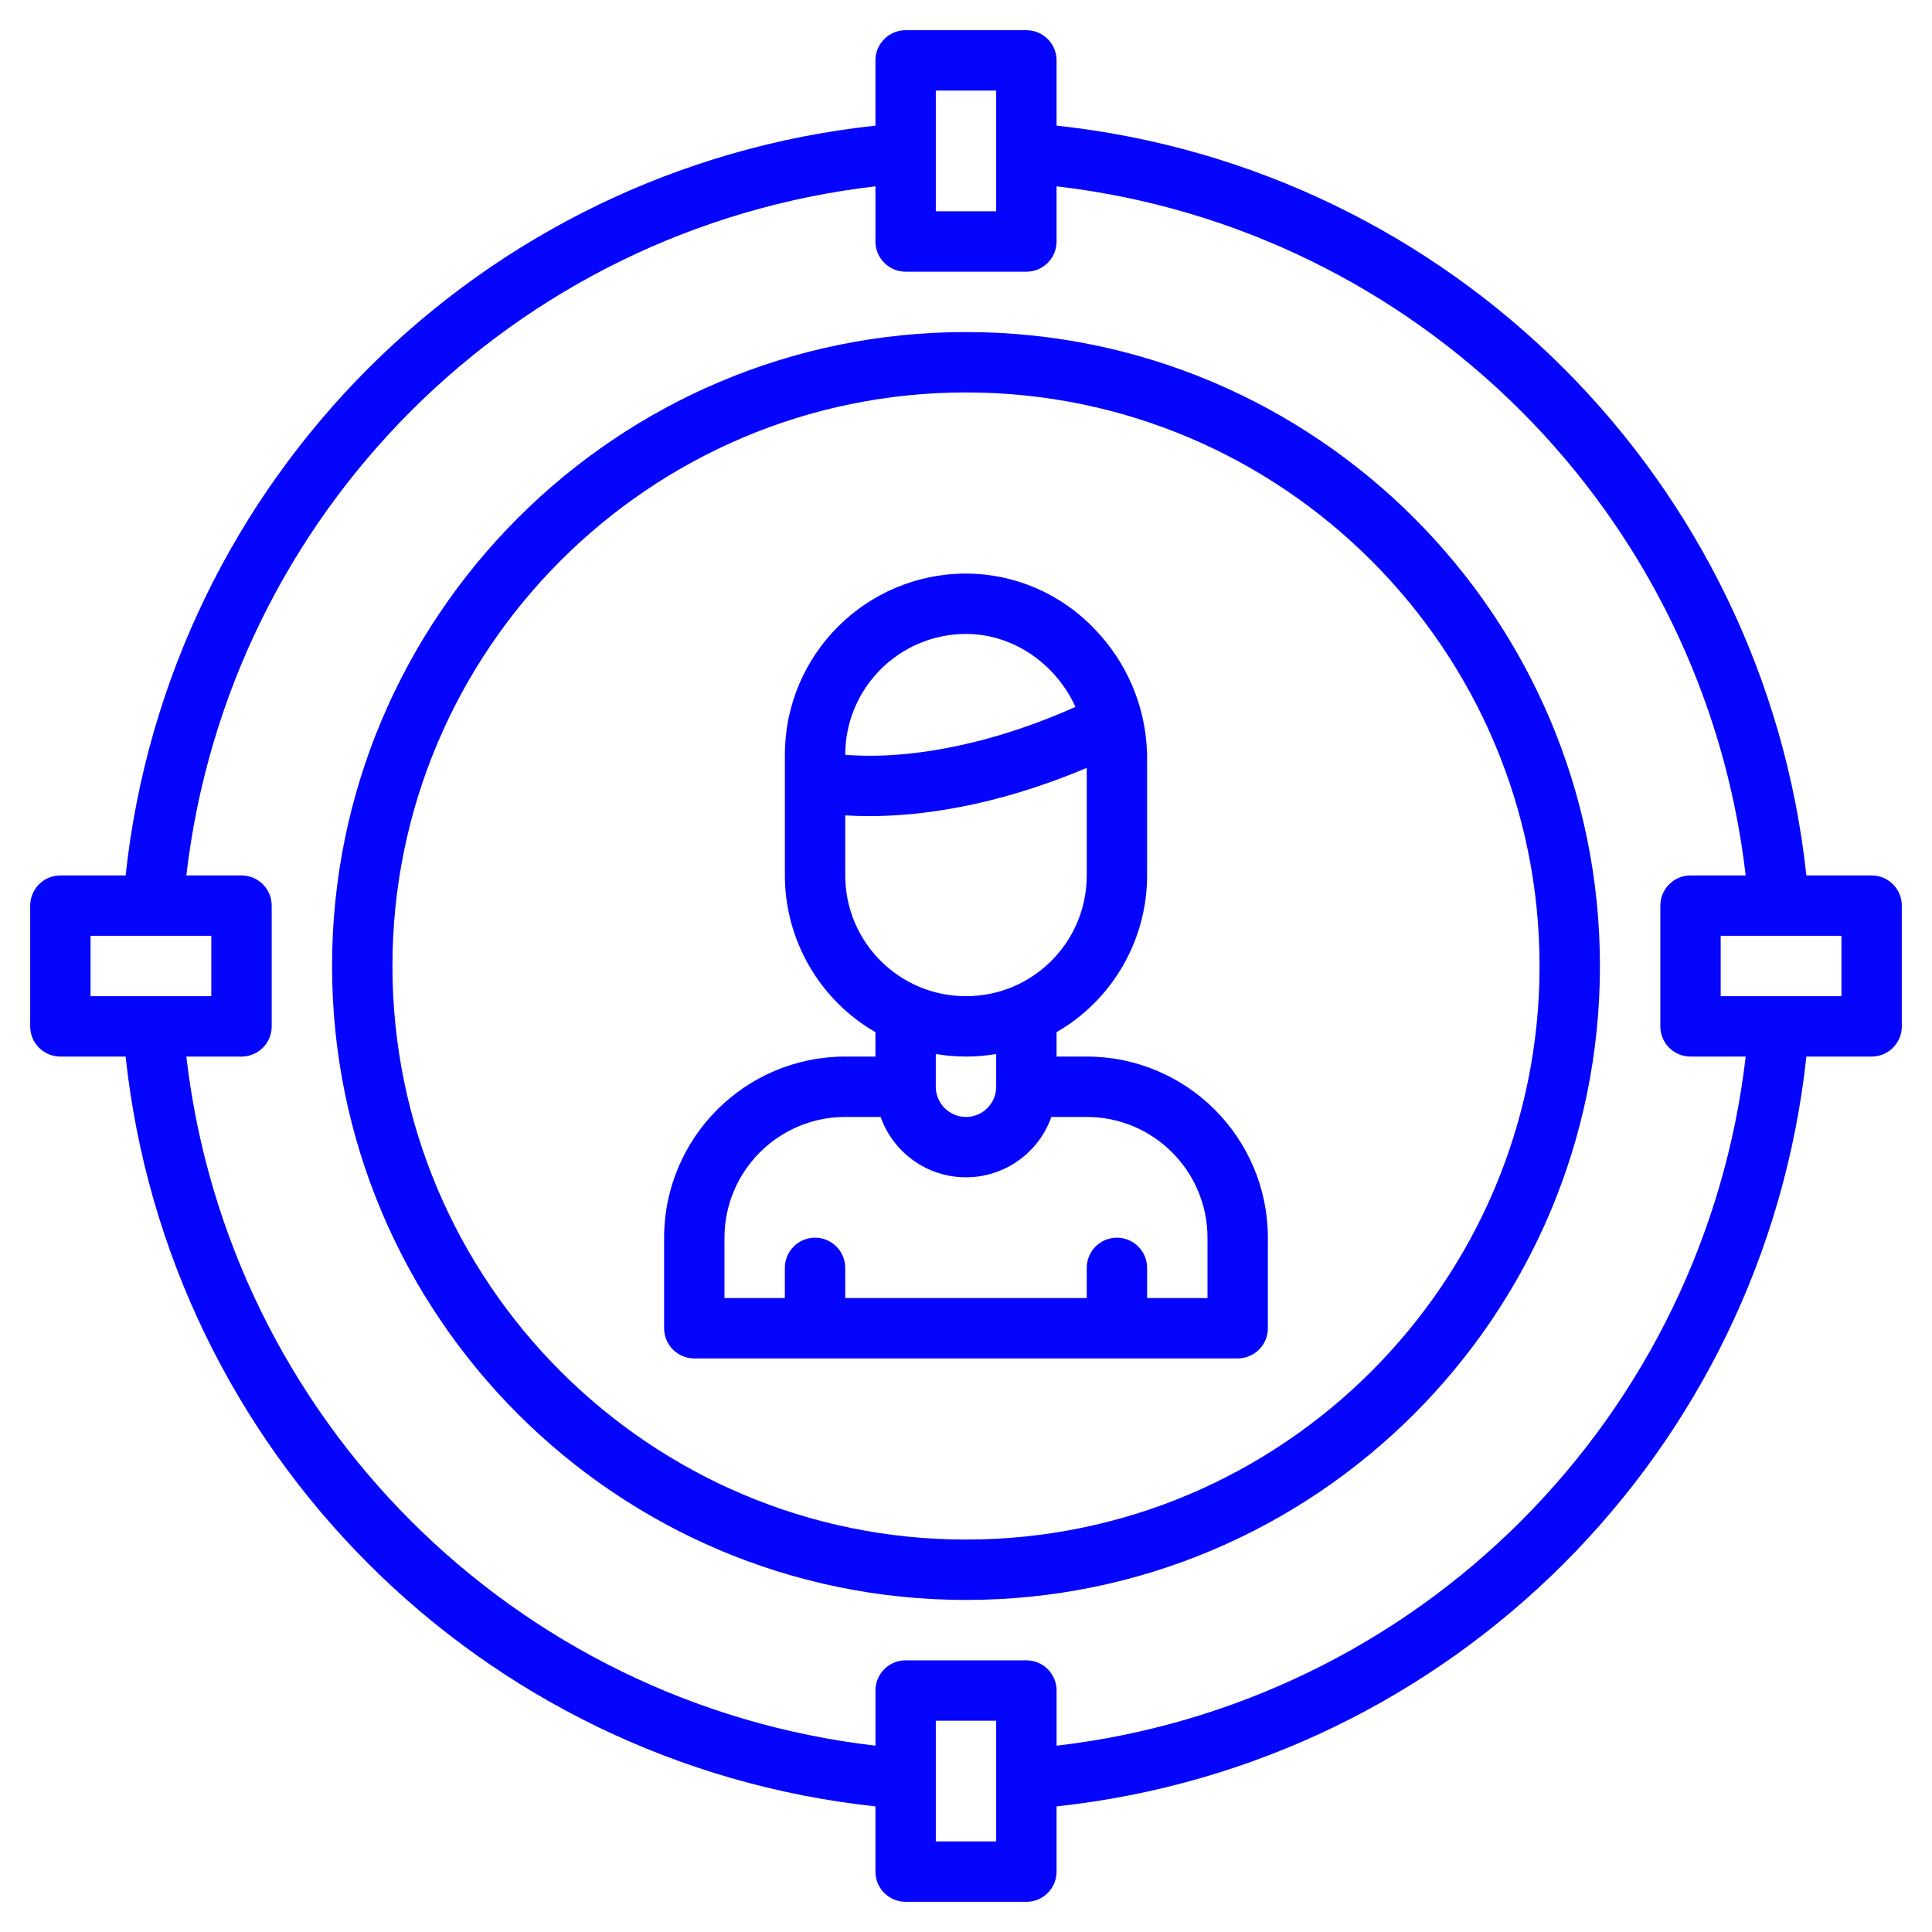 <svg version="1.1" xmlns="http://www.w3.org/2000/svg" xmlns:xlink="http://www.w3.org/1999/xlink" viewBox="0 0 172 172"><g fill="none" fill-rule="nonzero" stroke="none" stroke-width="1" stroke-linecap="butt" stroke-linejoin="miter" stroke-miterlimit="10" stroke-dasharray="" stroke-dashoffset="0" font-family="none" font-weight="none" font-size="none" text-anchor="none" style="mix-blend-mode: normal"><path d="M0,172v-172h172v172z" fill="none"></path><g fill="#0505fe"><path d="M80.625,2.688c-1.484,0 -2.688,1.203 -2.688,2.688v5.808c-35.178,3.792 -62.963,31.577 -66.754,66.754h-5.808c-1.484,0 -2.688,1.203 -2.688,2.688v10.75c0,1.484 1.203,2.688 2.688,2.688h5.808c3.792,35.178 31.577,62.963 66.754,66.754v5.808c0,1.484 1.203,2.688 2.688,2.688h10.75c1.484,0 2.688,-1.203 2.688,-2.688v-5.808c35.178,-3.792 62.963,-31.577 66.754,-66.754h5.808c1.484,0 2.688,-1.203 2.688,-2.688v-10.75c0,-1.484 -1.203,-2.688 -2.688,-2.688h-5.808c-3.792,-35.178 -31.577,-62.963 -66.754,-66.754v-5.808c0,-1.484 -1.203,-2.688 -2.688,-2.688zM83.312,8.062h5.375v10.75h-5.375zM77.938,16.589v4.911c0,1.484 1.203,2.688 2.688,2.688h10.75c1.484,0 2.688,-1.203 2.688,-2.688v-4.911c32.204,3.744 57.605,29.144 61.349,61.349h-4.911c-1.484,0 -2.688,1.203 -2.688,2.688v10.75c0,1.484 1.203,2.688 2.688,2.688h4.911c-1.813,15.644 -8.862,30.215 -20.001,41.347c-11.132,11.14 -25.703,18.189 -41.347,20.001v-4.911c0,-1.484 -1.203,-2.688 -2.688,-2.688h-10.75c-1.484,0 -2.688,1.203 -2.688,2.688v4.911c-32.204,-3.744 -57.605,-29.144 -61.349,-61.349h4.911c1.484,0 2.688,-1.203 2.688,-2.688v-10.75c0,-1.484 -1.203,-2.688 -2.688,-2.688h-4.911c3.744,-32.204 29.144,-57.605 61.349,-61.349zM86,29.562c-31.121,0 -56.438,25.316 -56.438,56.438c0,31.121 25.316,56.438 56.438,56.438c31.121,0 56.438,-25.316 56.438,-56.438c0,-31.121 -25.316,-56.438 -56.438,-56.438zM86,34.938c28.155,0 51.062,22.908 51.062,51.062c0,28.155 -22.908,51.062 -51.062,51.062c-28.155,0 -51.062,-22.908 -51.062,-51.062c0,-28.155 22.908,-51.062 51.062,-51.062zM86,51.062c-8.902,0.009 -16.116,7.223 -16.125,16.125v10.75c0.004,5.757 3.077,11.075 8.062,13.955v2.17h-2.688c-8.902,0.009 -16.116,7.223 -16.125,16.125v8.062c0,1.484 1.203,2.688 2.688,2.688h48.375c1.484,0 2.688,-1.203 2.688,-2.688v-8.062c-0.009,-8.902 -7.223,-16.116 -16.125,-16.125h-2.688v-2.17c4.985,-2.879 8.058,-8.197 8.062,-13.955v-10.75c0,-0.077 -0.003,-0.151 -0.01,-0.228c-0.14,-4.112 -1.808,-8.025 -4.68,-10.972c-2.977,-3.137 -7.11,-4.917 -11.435,-4.925zM86,56.438c4.25,0 8.015,2.701 9.745,6.497c-6.665,2.97 -12.134,3.954 -15.691,4.24c-1.598,0.133 -3.205,0.142 -4.804,0.026v-0.013c0.007,-5.934 4.816,-10.743 10.75,-10.75zM96.75,68.36v9.578c0,5.937 -4.813,10.75 -10.75,10.75c-5.937,0 -10.75,-4.813 -10.75,-10.75v-5.348c0.632,0.04 1.34,0.067 2.133,0.067c4.347,0 11.066,-0.786 19.367,-4.296zM8.062,83.312h10.75v5.375h-10.75zM153.188,83.312h10.75v5.375h-10.75zM83.312,93.834c1.779,0.305 3.596,0.305 5.375,0v2.916c0,1.484 -1.203,2.688 -2.688,2.688c-1.484,0 -2.688,-1.203 -2.688,-2.688zM75.25,99.438h3.151c1.138,3.221 4.183,5.374 7.599,5.374c3.416,0 6.46,-2.153 7.599,-5.374h3.151c5.934,0.007 10.743,4.816 10.75,10.75v5.375h-5.375v-2.688c0,-1.484 -1.203,-2.688 -2.688,-2.688c-1.484,0 -2.688,1.203 -2.688,2.688v2.688h-21.5v-2.688c0,-1.484 -1.203,-2.688 -2.688,-2.688c-1.484,0 -2.688,1.203 -2.688,2.688v2.688h-5.375v-5.375c0.007,-5.934 4.816,-10.743 10.75,-10.75zM83.312,153.188h5.375v10.75h-5.375z"></path></g></g></svg>
